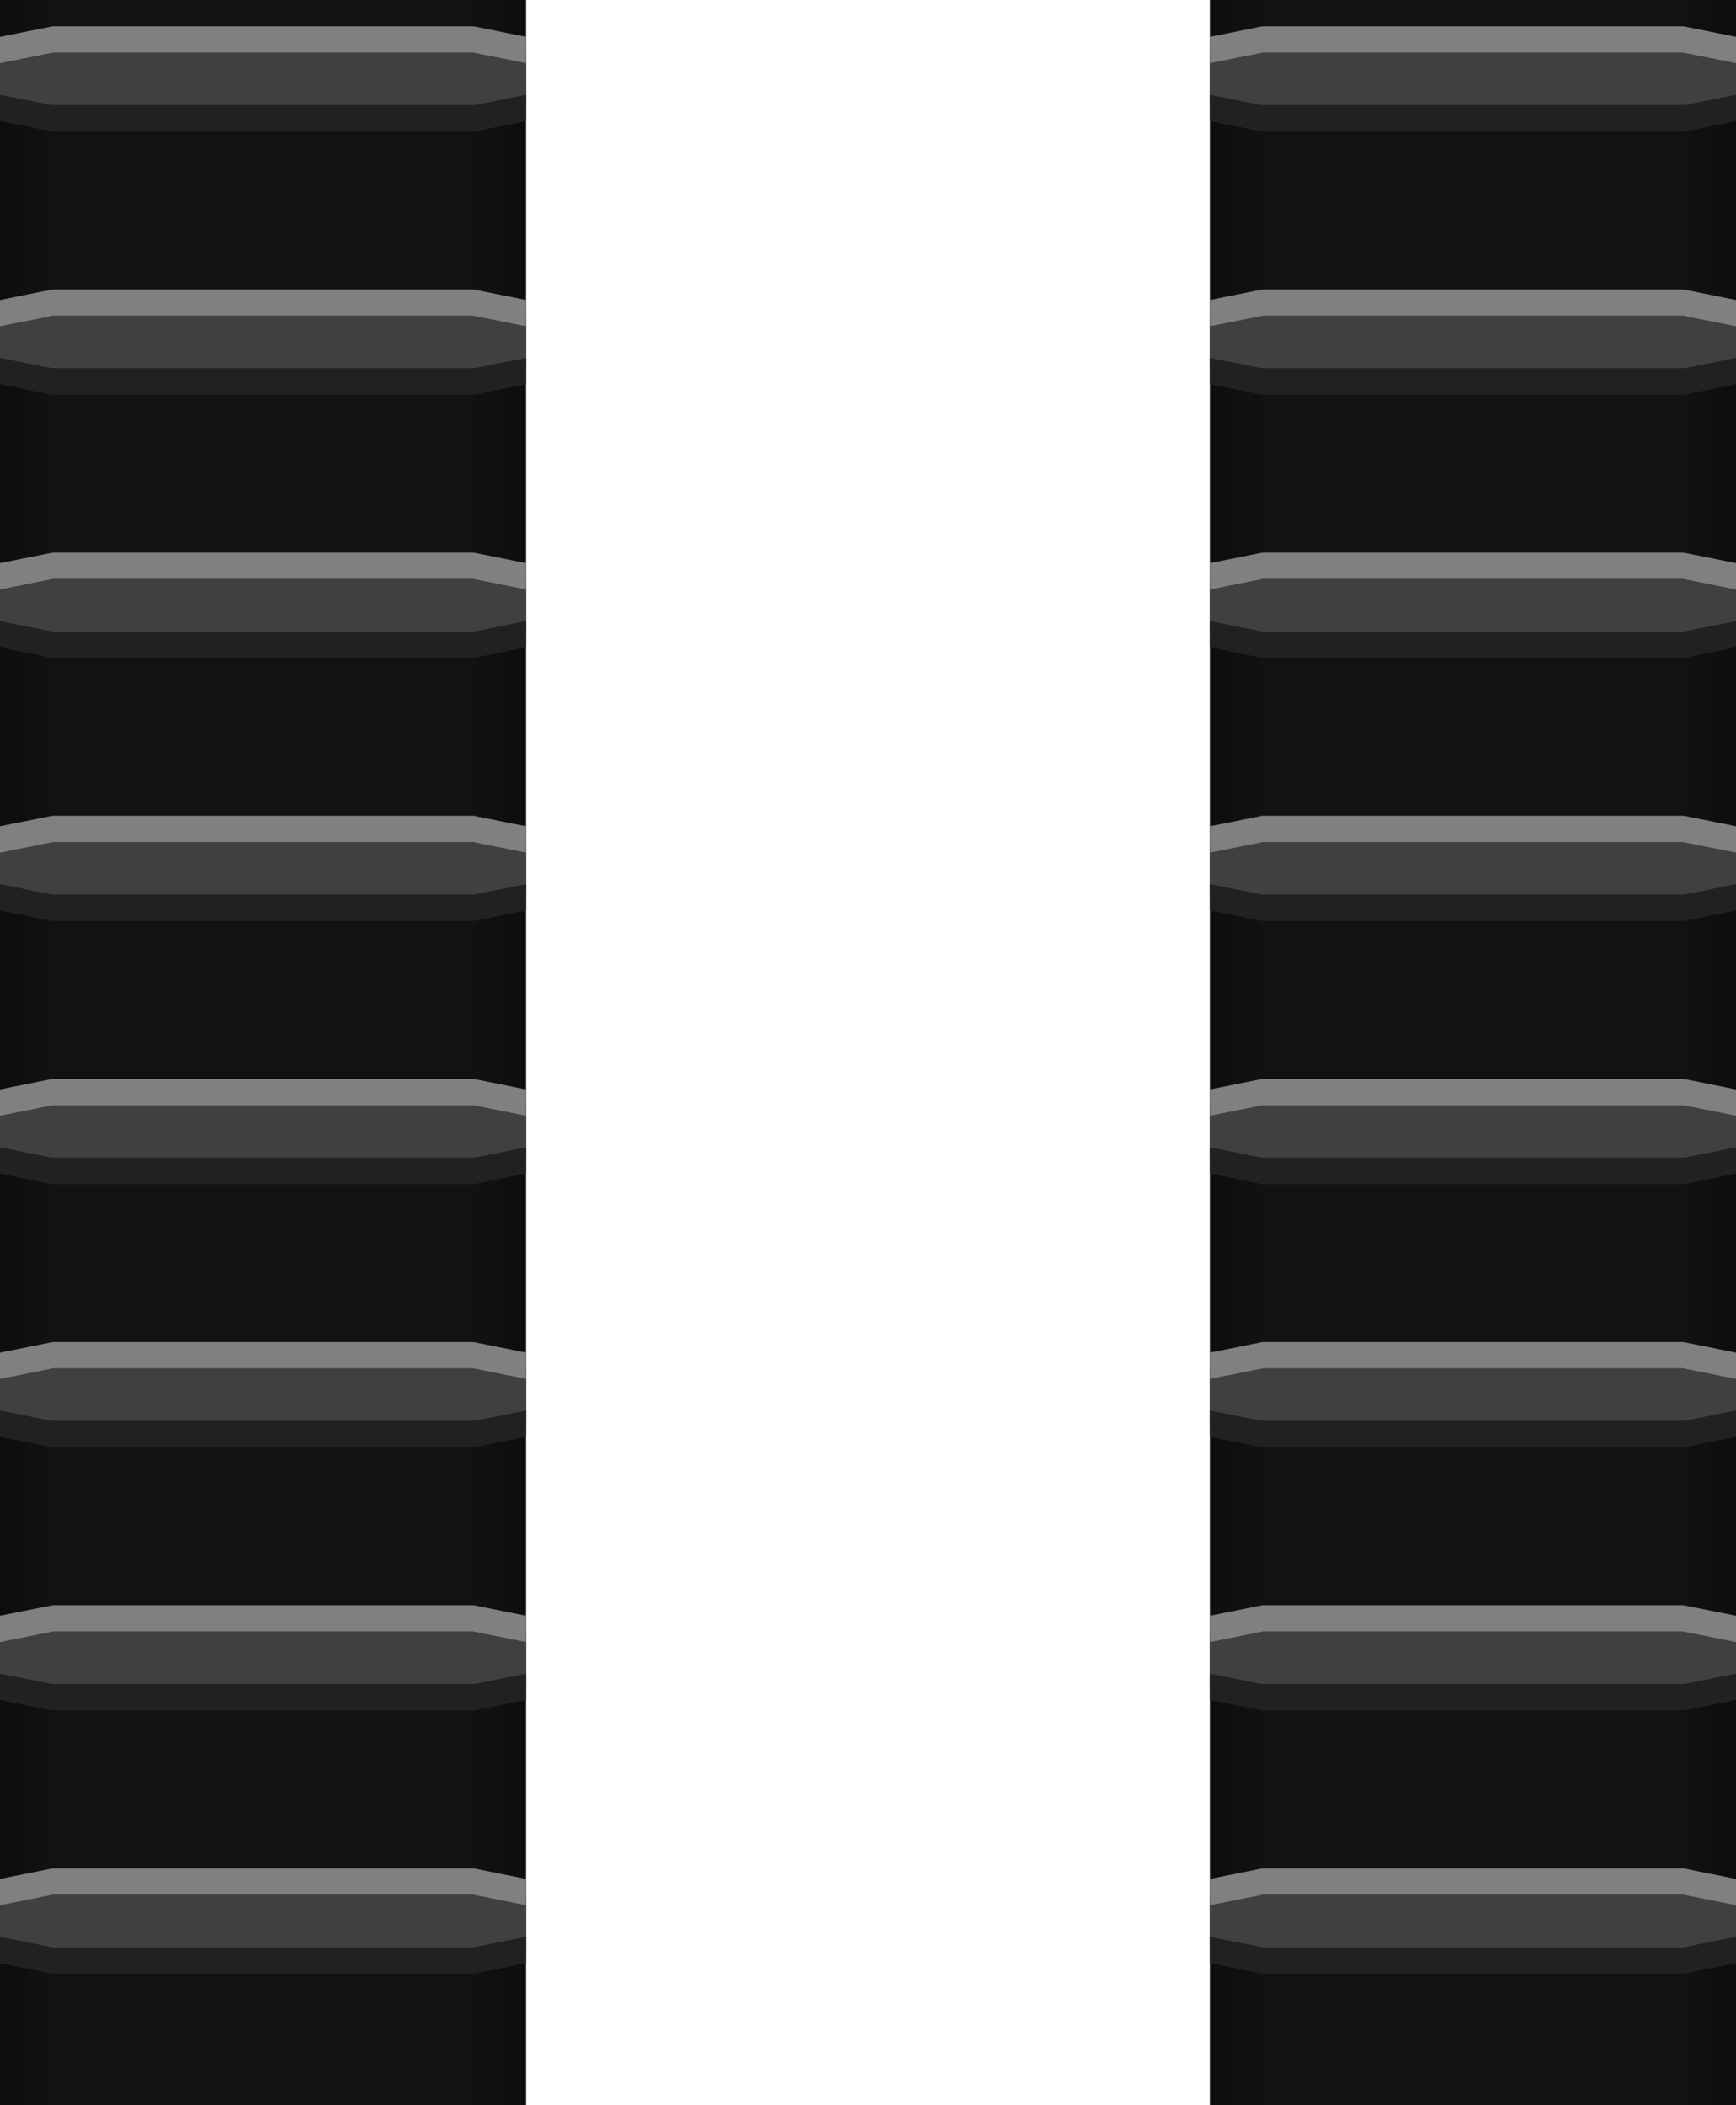 <?xml version="1.0" encoding="UTF-8" standalone="no"?>
<!-- Created with Inkscape (http://www.inkscape.org/) -->

<svg
   width="330"
   height="400"
   viewBox="0 0 330 400"
   version="1.1"
   id="svg5"
   inkscape:version="1.2-beta (1b65182, 2022-04-05)"
   sodipodi:docname="tracks.svg"
   xmlns:inkscape="http://www.inkscape.org/namespaces/inkscape"
   xmlns:sodipodi="http://sodipodi.sourceforge.net/DTD/sodipodi-0.dtd"
   xmlns:xlink="http://www.w3.org/1999/xlink"
   xmlns="http://www.w3.org/2000/svg"
   xmlns:svg="http://www.w3.org/2000/svg">
  <sodipodi:namedview
     id="namedview7"
     pagecolor="#333333"
     bordercolor="#ffffff"
     borderopacity="1"
     inkscape:showpageshadow="2"
     inkscape:pageopacity="0"
     inkscape:pagecheckerboard="true"
     inkscape:deskcolor="#000000"
     inkscape:document-units="px"
     showgrid="false"
     inkscape:zoom="1"
     inkscape:cx="70"
     inkscape:cy="196.5"
     inkscape:window-width="1920"
     inkscape:window-height="1042"
     inkscape:window-x="0"
     inkscape:window-y="0"
     inkscape:window-maximized="1"
     inkscape:current-layer="layer1"
     inkscape:pageshadow="0">
    <inkscape:grid
       type="xygrid"
       id="grid132"
       spacingx="1"
       spacingy="1"
       empspacing="10"
       empcolor="#00e5e5"
       empopacity="0.549"
       color="#0099e5"
       opacity="0.2"
       originx="0"
       originy="0" />
  </sodipodi:namedview>
  <defs
     id="defs2">
    <linearGradient
       inkscape:collect="always"
       id="linearGradient2391">
      <stop
         style="stop-color:#0d0d0d;stop-opacity:1;"
         offset="0"
         id="stop2387" />
      <stop
         style="stop-color:#121212;stop-opacity:1;"
         offset="0.1"
         id="stop2519" />
      <stop
         style="stop-color:#121212;stop-opacity:1;"
         offset="0.9"
         id="stop2521" />
      <stop
         style="stop-color:#0d0d0d;stop-opacity:1;"
         offset="1"
         id="stop2389" />
    </linearGradient>
    <linearGradient
       inkscape:collect="always"
       xlink:href="#linearGradient2391"
       id="linearGradient2393"
       x1="0"
       y1="290"
       x2="100"
       y2="290"
       gradientUnits="userSpaceOnUse" />
    <linearGradient
       inkscape:collect="always"
       xlink:href="#linearGradient2391"
       id="linearGradient2626"
       gradientUnits="userSpaceOnUse"
       x1="0"
       y1="290"
       x2="100"
       y2="290" />
  </defs>
  <g
     inkscape:label="Layer 1"
     inkscape:groupmode="layer"
     id="layer1">
    <g
       id="g2556">
      <rect
         style="fill:url(#linearGradient2393);fill-opacity:1;stroke-width:80;stroke-linecap:round;stroke-linejoin:round;stroke-miterlimit:16;stop-color:#000000"
         id="rect523"
         width="100"
         height="400"
         x="0"
         y="0"
         rx="0"
         ry="0" />
      <g
         id="g2314">
        <rect
           style="fill:#404040;fill-opacity:1;stroke-width:80;stroke-linecap:round;stroke-linejoin:round;stroke-miterlimit:16;stop-color:#000000"
           id="rect537"
           width="100"
           height="10"
           x="0"
           y="60" />
        <path
           id="rect369"
           style="opacity:1;fill:#808080;stroke-width:5.657;stroke-linecap:round;stroke-linejoin:round;stop-color:#000000"
           d="m 0,57 10,-2 h 80 l 10,2 v 5 L 90,60 H 10 L 0,62 Z"
           sodipodi:nodetypes="ccccccccc" />
        <path
           id="rect1254"
           style="fill:#212121;stroke-width:56.569;stroke-linecap:round;stroke-linejoin:round;stroke-miterlimit:16;stop-color:#000000"
           d="m 0,68 10,2 h 80 l 10,-2 v 5 L 90,75 H 10 L 0,73 Z"
           sodipodi:nodetypes="ccccccccc" />
      </g>
      <g
         id="g2309">
        <rect
           style="fill:#404040;fill-opacity:1;stroke-width:80;stroke-linecap:round;stroke-linejoin:round;stroke-miterlimit:16;stop-color:#000000"
           id="rect537-9"
           width="100"
           height="10"
           x="0"
           y="10" />
        <path
           id="rect369-8"
           style="fill:#808080;stroke-width:5.657;stroke-linecap:round;stroke-linejoin:round;stop-color:#000000"
           d="M 0,7 10,5 h 80 l 10,2 v 5 L 90,10 H 10 L 0,12 Z"
           sodipodi:nodetypes="ccccccccc" />
        <path
           id="rect1254-4"
           style="fill:#212121;stroke-width:56.569;stroke-linecap:round;stroke-linejoin:round;stroke-miterlimit:16;stop-color:#000000"
           d="m 0,18 10,2 h 80 l 10,-2 v 5 L 90,25 H 10 L 0,23 Z"
           sodipodi:nodetypes="ccccccccc" />
      </g>
      <g
         id="g2322"
         transform="translate(0,100)">
        <rect
           style="fill:#404040;fill-opacity:1;stroke-width:80;stroke-linecap:round;stroke-linejoin:round;stroke-miterlimit:16;stop-color:#000000"
           id="rect2316"
           width="100"
           height="10"
           x="0"
           y="60" />
        <path
           id="path2318"
           style="opacity:1;fill:#808080;stroke-width:5.657;stroke-linecap:round;stroke-linejoin:round;stop-color:#000000"
           d="m 0,57 10,-2 h 80 l 10,2 v 5 L 90,60 H 10 L 0,62 Z"
           sodipodi:nodetypes="ccccccccc" />
        <path
           id="path2320"
           style="fill:#212121;stroke-width:56.569;stroke-linecap:round;stroke-linejoin:round;stroke-miterlimit:16;stop-color:#000000"
           d="m 0,68 10,2 h 80 l 10,-2 v 5 L 90,75 H 10 L 0,73 Z"
           sodipodi:nodetypes="ccccccccc" />
      </g>
      <g
         id="g2330"
         transform="translate(0,100)">
        <rect
           style="fill:#404040;fill-opacity:1;stroke-width:80;stroke-linecap:round;stroke-linejoin:round;stroke-miterlimit:16;stop-color:#000000"
           id="rect2324"
           width="100"
           height="10"
           x="0"
           y="10" />
        <path
           id="path2326"
           style="fill:#808080;stroke-width:5.657;stroke-linecap:round;stroke-linejoin:round;stop-color:#000000"
           d="M 0,7 10,5 h 80 l 10,2 v 5 L 90,10 H 10 L 0,12 Z"
           sodipodi:nodetypes="ccccccccc" />
        <path
           id="path2328"
           style="fill:#212121;stroke-width:56.569;stroke-linecap:round;stroke-linejoin:round;stroke-miterlimit:16;stop-color:#000000"
           d="m 0,18 10,2 h 80 l 10,-2 v 5 L 90,25 H 10 L 0,23 Z"
           sodipodi:nodetypes="ccccccccc" />
      </g>
      <g
         id="g2338"
         transform="translate(0,200)">
        <rect
           style="fill:#404040;fill-opacity:1;stroke-width:80;stroke-linecap:round;stroke-linejoin:round;stroke-miterlimit:16;stop-color:#000000"
           id="rect2332"
           width="100"
           height="10"
           x="0"
           y="60" />
        <path
           id="path2334"
           style="opacity:1;fill:#808080;stroke-width:5.657;stroke-linecap:round;stroke-linejoin:round;stop-color:#000000"
           d="m 0,57 10,-2 h 80 l 10,2 v 5 L 90,60 H 10 L 0,62 Z"
           sodipodi:nodetypes="ccccccccc" />
        <path
           id="path2336"
           style="fill:#212121;stroke-width:56.569;stroke-linecap:round;stroke-linejoin:round;stroke-miterlimit:16;stop-color:#000000"
           d="m 0,68 10,2 h 80 l 10,-2 v 5 L 90,75 H 10 L 0,73 Z"
           sodipodi:nodetypes="ccccccccc" />
      </g>
      <g
         id="g2346"
         transform="translate(0,200)">
        <rect
           style="fill:#404040;fill-opacity:1;stroke-width:80;stroke-linecap:round;stroke-linejoin:round;stroke-miterlimit:16;stop-color:#000000"
           id="rect2340"
           width="100"
           height="10"
           x="0"
           y="10" />
        <path
           id="path2342"
           style="fill:#808080;stroke-width:5.657;stroke-linecap:round;stroke-linejoin:round;stop-color:#000000"
           d="M 0,7 10,5 h 80 l 10,2 v 5 L 90,10 H 10 L 0,12 Z"
           sodipodi:nodetypes="ccccccccc" />
        <path
           id="path2344"
           style="fill:#212121;stroke-width:56.569;stroke-linecap:round;stroke-linejoin:round;stroke-miterlimit:16;stop-color:#000000"
           d="m 0,18 10,2 h 80 l 10,-2 v 5 L 90,25 H 10 L 0,23 Z"
           sodipodi:nodetypes="ccccccccc" />
      </g>
      <g
         id="g2354"
         transform="translate(0,300)">
        <rect
           style="fill:#404040;fill-opacity:1;stroke-width:80;stroke-linecap:round;stroke-linejoin:round;stroke-miterlimit:16;stop-color:#000000"
           id="rect2348"
           width="100"
           height="10"
           x="0"
           y="60" />
        <path
           id="path2350"
           style="opacity:1;fill:#808080;stroke-width:5.657;stroke-linecap:round;stroke-linejoin:round;stop-color:#000000"
           d="m 0,57 10,-2 h 80 l 10,2 v 5 L 90,60 H 10 L 0,62 Z"
           sodipodi:nodetypes="ccccccccc" />
        <path
           id="path2352"
           style="fill:#212121;stroke-width:56.569;stroke-linecap:round;stroke-linejoin:round;stroke-miterlimit:16;stop-color:#000000"
           d="m 0,68 10,2 h 80 l 10,-2 v 5 L 90,75 H 10 L 0,73 Z"
           sodipodi:nodetypes="ccccccccc" />
      </g>
      <g
         id="g2362"
         transform="translate(0,300)">
        <rect
           style="fill:#404040;fill-opacity:1;stroke-width:80;stroke-linecap:round;stroke-linejoin:round;stroke-miterlimit:16;stop-color:#000000"
           id="rect2356"
           width="100"
           height="10"
           x="0"
           y="10" />
        <path
           id="path2358"
           style="fill:#808080;stroke-width:5.657;stroke-linecap:round;stroke-linejoin:round;stop-color:#000000"
           d="M 0,7 10,5 h 80 l 10,2 v 5 L 90,10 H 10 L 0,12 Z"
           sodipodi:nodetypes="ccccccccc" />
        <path
           id="path2360"
           style="fill:#212121;stroke-width:56.569;stroke-linecap:round;stroke-linejoin:round;stroke-miterlimit:16;stop-color:#000000"
           d="m 0,18 10,2 h 80 l 10,-2 v 5 L 90,25 H 10 L 0,23 Z"
           sodipodi:nodetypes="ccccccccc" />
      </g>
    </g>
    <g
       id="g2624"
       transform="translate(230)">
      <rect
         style="fill:url(#linearGradient2626);fill-opacity:1;stroke-width:80;stroke-linecap:round;stroke-linejoin:round;stroke-miterlimit:16;stop-color:#000000"
         id="rect2558"
         width="100"
         height="400"
         x="0"
         y="0"
         rx="0"
         ry="0" />
      <g
         id="g2566">
        <rect
           style="fill:#404040;fill-opacity:1;stroke-width:80;stroke-linecap:round;stroke-linejoin:round;stroke-miterlimit:16;stop-color:#000000"
           id="rect2560"
           width="100"
           height="10"
           x="0"
           y="60" />
        <path
           id="path2562"
           style="opacity:1;fill:#808080;stroke-width:5.657;stroke-linecap:round;stroke-linejoin:round;stop-color:#000000"
           d="m 0,57 10,-2 h 80 l 10,2 v 5 L 90,60 H 10 L 0,62 Z"
           sodipodi:nodetypes="ccccccccc" />
        <path
           id="path2564"
           style="fill:#212121;stroke-width:56.569;stroke-linecap:round;stroke-linejoin:round;stroke-miterlimit:16;stop-color:#000000"
           d="m 0,68 10,2 h 80 l 10,-2 v 5 L 90,75 H 10 L 0,73 Z"
           sodipodi:nodetypes="ccccccccc" />
      </g>
      <g
         id="g2574">
        <rect
           style="fill:#404040;fill-opacity:1;stroke-width:80;stroke-linecap:round;stroke-linejoin:round;stroke-miterlimit:16;stop-color:#000000"
           id="rect2568"
           width="100"
           height="10"
           x="0"
           y="10" />
        <path
           id="path2570"
           style="fill:#808080;stroke-width:5.657;stroke-linecap:round;stroke-linejoin:round;stop-color:#000000"
           d="M 0,7 10,5 h 80 l 10,2 v 5 L 90,10 H 10 L 0,12 Z"
           sodipodi:nodetypes="ccccccccc" />
        <path
           id="path2572"
           style="fill:#212121;stroke-width:56.569;stroke-linecap:round;stroke-linejoin:round;stroke-miterlimit:16;stop-color:#000000"
           d="m 0,18 10,2 h 80 l 10,-2 v 5 L 90,25 H 10 L 0,23 Z"
           sodipodi:nodetypes="ccccccccc" />
      </g>
      <g
         id="g2582"
         transform="translate(0,100)">
        <rect
           style="fill:#404040;fill-opacity:1;stroke-width:80;stroke-linecap:round;stroke-linejoin:round;stroke-miterlimit:16;stop-color:#000000"
           id="rect2576"
           width="100"
           height="10"
           x="0"
           y="60" />
        <path
           id="path2578"
           style="opacity:1;fill:#808080;stroke-width:5.657;stroke-linecap:round;stroke-linejoin:round;stop-color:#000000"
           d="m 0,57 10,-2 h 80 l 10,2 v 5 L 90,60 H 10 L 0,62 Z"
           sodipodi:nodetypes="ccccccccc" />
        <path
           id="path2580"
           style="fill:#212121;stroke-width:56.569;stroke-linecap:round;stroke-linejoin:round;stroke-miterlimit:16;stop-color:#000000"
           d="m 0,68 10,2 h 80 l 10,-2 v 5 L 90,75 H 10 L 0,73 Z"
           sodipodi:nodetypes="ccccccccc" />
      </g>
      <g
         id="g2590"
         transform="translate(0,100)">
        <rect
           style="fill:#404040;fill-opacity:1;stroke-width:80;stroke-linecap:round;stroke-linejoin:round;stroke-miterlimit:16;stop-color:#000000"
           id="rect2584"
           width="100"
           height="10"
           x="0"
           y="10" />
        <path
           id="path2586"
           style="fill:#808080;stroke-width:5.657;stroke-linecap:round;stroke-linejoin:round;stop-color:#000000"
           d="M 0,7 10,5 h 80 l 10,2 v 5 L 90,10 H 10 L 0,12 Z"
           sodipodi:nodetypes="ccccccccc" />
        <path
           id="path2588"
           style="fill:#212121;stroke-width:56.569;stroke-linecap:round;stroke-linejoin:round;stroke-miterlimit:16;stop-color:#000000"
           d="m 0,18 10,2 h 80 l 10,-2 v 5 L 90,25 H 10 L 0,23 Z"
           sodipodi:nodetypes="ccccccccc" />
      </g>
      <g
         id="g2598"
         transform="translate(0,200)">
        <rect
           style="fill:#404040;fill-opacity:1;stroke-width:80;stroke-linecap:round;stroke-linejoin:round;stroke-miterlimit:16;stop-color:#000000"
           id="rect2592"
           width="100"
           height="10"
           x="0"
           y="60" />
        <path
           id="path2594"
           style="opacity:1;fill:#808080;stroke-width:5.657;stroke-linecap:round;stroke-linejoin:round;stop-color:#000000"
           d="m 0,57 10,-2 h 80 l 10,2 v 5 L 90,60 H 10 L 0,62 Z"
           sodipodi:nodetypes="ccccccccc" />
        <path
           id="path2596"
           style="fill:#212121;stroke-width:56.569;stroke-linecap:round;stroke-linejoin:round;stroke-miterlimit:16;stop-color:#000000"
           d="m 0,68 10,2 h 80 l 10,-2 v 5 L 90,75 H 10 L 0,73 Z"
           sodipodi:nodetypes="ccccccccc" />
      </g>
      <g
         id="g2606"
         transform="translate(0,200)">
        <rect
           style="fill:#404040;fill-opacity:1;stroke-width:80;stroke-linecap:round;stroke-linejoin:round;stroke-miterlimit:16;stop-color:#000000"
           id="rect2600"
           width="100"
           height="10"
           x="0"
           y="10" />
        <path
           id="path2602"
           style="fill:#808080;stroke-width:5.657;stroke-linecap:round;stroke-linejoin:round;stop-color:#000000"
           d="M 0,7 10,5 h 80 l 10,2 v 5 L 90,10 H 10 L 0,12 Z"
           sodipodi:nodetypes="ccccccccc" />
        <path
           id="path2604"
           style="fill:#212121;stroke-width:56.569;stroke-linecap:round;stroke-linejoin:round;stroke-miterlimit:16;stop-color:#000000"
           d="m 0,18 10,2 h 80 l 10,-2 v 5 L 90,25 H 10 L 0,23 Z"
           sodipodi:nodetypes="ccccccccc" />
      </g>
      <g
         id="g2614"
         transform="translate(0,300)">
        <rect
           style="fill:#404040;fill-opacity:1;stroke-width:80;stroke-linecap:round;stroke-linejoin:round;stroke-miterlimit:16;stop-color:#000000"
           id="rect2608"
           width="100"
           height="10"
           x="0"
           y="60" />
        <path
           id="path2610"
           style="opacity:1;fill:#808080;stroke-width:5.657;stroke-linecap:round;stroke-linejoin:round;stop-color:#000000"
           d="m 0,57 10,-2 h 80 l 10,2 v 5 L 90,60 H 10 L 0,62 Z"
           sodipodi:nodetypes="ccccccccc" />
        <path
           id="path2612"
           style="fill:#212121;stroke-width:56.569;stroke-linecap:round;stroke-linejoin:round;stroke-miterlimit:16;stop-color:#000000"
           d="m 0,68 10,2 h 80 l 10,-2 v 5 L 90,75 H 10 L 0,73 Z"
           sodipodi:nodetypes="ccccccccc" />
      </g>
      <g
         id="g2622"
         transform="translate(0,300)">
        <rect
           style="fill:#404040;fill-opacity:1;stroke-width:80;stroke-linecap:round;stroke-linejoin:round;stroke-miterlimit:16;stop-color:#000000"
           id="rect2616"
           width="100"
           height="10"
           x="0"
           y="10" />
        <path
           id="path2618"
           style="fill:#808080;stroke-width:5.657;stroke-linecap:round;stroke-linejoin:round;stop-color:#000000"
           d="M 0,7 10,5 h 80 l 10,2 v 5 L 90,10 H 10 L 0,12 Z"
           sodipodi:nodetypes="ccccccccc" />
        <path
           id="path2620"
           style="fill:#212121;stroke-width:56.569;stroke-linecap:round;stroke-linejoin:round;stroke-miterlimit:16;stop-color:#000000"
           d="m 0,18 10,2 h 80 l 10,-2 v 5 L 90,25 H 10 L 0,23 Z"
           sodipodi:nodetypes="ccccccccc" />
      </g>
    </g>
  </g>
</svg>
